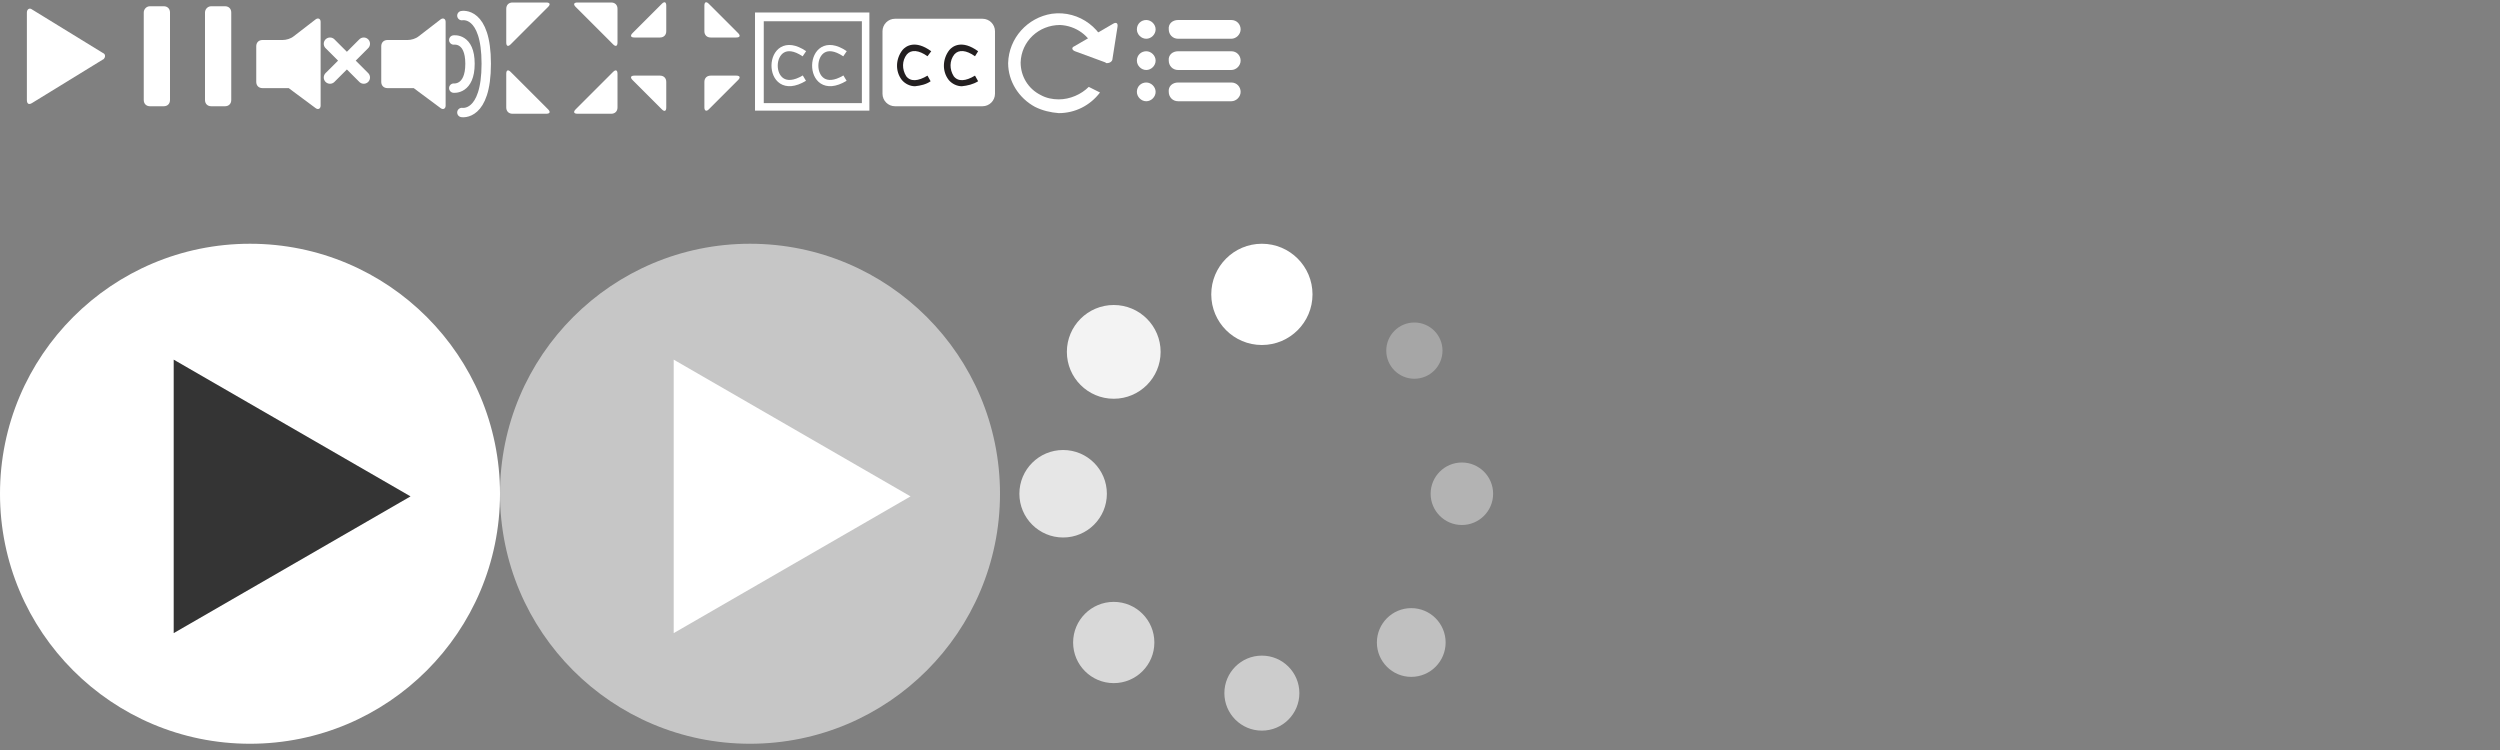 <svg width="400" height="120" viewBox="0 0 400 120" fill="none" xmlns="http://www.w3.org/2000/svg">
<rect x="0" y="0" width="400" height="120" fill="#808080" stroke="none"/>
<path d="M16.501 8.5C16.801 8.6 16.901 9 16.701 9.3C16.601 9.4 16.601 9.5 16.501 9.5L5.101 16.5C4.601 16.8 4.301 16.6 4.301 16V2C4.301 1.5 4.701 1.2 5.101 1.5L16.501 8.5Z" fill="white"/>
<path d="M24 1H26.2C26.8 1 27.2 1.4 27.2 2V16C27.2 16.6 26.8 17 26.2 17H24C23.4 17 23 16.6 23 16V2C23 1.5 23.4 1 24 1ZM33.8 1H36C36.6 1 37 1.4 37 2V16C37 16.6 36.6 17 36 17H33.8C33.2 17 32.8 16.6 32.8 16V2C32.8 1.5 33.2 1 33.8 1Z" fill="white"/>
<path d="M81 1.4C81 0.8 81.4 0.4 82 0.4H87.4C88 0.4 88.1 0.7 87.7 1.1L81.7 7.1C81.3 7.5 81 7.4 81 6.8V1.4ZM81 17.2C81 17.8 81.4 18.2 82 18.2H87.4C88 18.2 88.1 17.9 87.7 17.5L81.7 11.5C81.3 11.1 81 11.2 81 11.8V17.2V17.2ZM98.8 1.4C98.8 0.8 98.4 0.4 97.8 0.4H92.4C91.8 0.4 91.7 0.7 92.1 1.1L98.1 7.1C98.5 7.5 98.8 7.4 98.8 6.8V1.4ZM98.8 17.2C98.8 17.8 98.4 18.2 97.8 18.2H92.4C91.8 18.2 91.7 17.9 92.1 17.5L98.1 11.5C98.5 11.1 98.8 11.2 98.8 11.8V17.2V17.2Z" fill="white"/>
<path d="M112.701 5C112.701 5.6 113.101 6 113.701 6H117.801C118.401 6 118.501 5.7 118.101 5.3L113.401 0.6C113.001 0.2 112.701 0.3 112.701 0.9V5ZM105.601 6C106.201 6 106.601 5.6 106.601 5V0.9C106.601 0.3 106.301 0.2 105.901 0.6L101.201 5.3C100.801 5.7 100.901 6 101.501 6H105.601V6ZM106.601 13.1C106.601 12.5 106.201 12.1 105.601 12.1H101.501C100.901 12.1 100.801 12.4 101.201 12.8L105.901 17.5C106.301 17.9 106.601 17.8 106.601 17.2V13.1V13.1ZM113.701 12.1C113.101 12.1 112.701 12.5 112.701 13.1V17.2C112.701 17.7 113.001 17.9 113.401 17.5L118.101 12.8C118.501 12.4 118.401 12.1 117.801 12.1H113.701V12.1Z" fill="white"/>
<path d="M67 5.8C66.5 6.2 65.8 6.4 65.2 6.4H62C61.4 6.4 61 6.8 61 7.4V13.1C61 13.7 61.4 14.1 62 14.1H66.2C66.5 14.3 66.7 14.5 67 14.7L70.5 17.3C70.9 17.6 71.3 17.4 71.3 16.9V3.5C71.3 3 70.9 2.8 70.5 3.1L67 5.8Z" fill="white"/>
<path d="M73.9 2.5C73.9 2.5 77.8 1.7 77.8 10.2C77.8 18.7 73.9 18 73.9 18" stroke="white" stroke-width="1.5" stroke-linecap="round"/>
<path d="M72.6 6.4C72.6 6.4 75.2 6 75.2 10.2C75.2 14.4 72.6 14.1 72.6 14.1" stroke="white" stroke-width="1.5" stroke-linecap="round"/>
<path d="M47 5.8C46.5 6.2 45.8 6.4 45.2 6.4H42C41.4 6.4 41 6.8 41 7.4V13.1C41 13.7 41.4 14.1 42 14.1H46.2C46.5 14.3 46.7 14.5 47 14.7L50.5 17.3C50.9 17.6 51.3 17.4 51.3 16.9V3.5C51.3 3 50.9 2.8 50.5 3.1L47 5.8Z" fill="white"/>
<path d="M52.801 7L58.201 12.4M52.801 12.4L58.201 7" stroke="white" stroke-width="2" stroke-linecap="round"/>
<path d="M128.701 8.6C122.501 4.4 122.201 16.4 128.701 12.5M135.201 8.6C129.001 4.4 128.701 16.4 135.201 12.5" stroke="white"/>
<path d="M122.201 3.4H137.901V16.5H122.201V3.4ZM120.801 2V17.7H139.101V2H120.801Z" fill="white"/>
<path d="M143.199 3H157.199C158.299 3 159.199 3.9 159.199 5V15C159.199 16.1 158.299 17 157.199 17H143.199C142.099 17 141.199 16.1 141.199 15V5C141.199 3.9 142.099 3 143.199 3Z" fill="white"/>
<path d="M146.4 13.8C145.6 13.8 144.8 13.4 144.3 12.8C143.2 11.4 143.3 9.4 144.4 8C144.9 7.4 146.4 6.3 149 8.2L148.4 9C147 8 145.8 7.9 145.1 8.7C144.3 9.7 144.3 11.1 145 12.2C145.7 13.1 146.9 13 148.4 12.1L148.9 13C148.2 13.5 147.3 13.7 146.4 13.8ZM153.9 13.8C153.1 13.8 152.3 13.4 151.8 12.8C150.7 11.4 150.8 9.4 151.9 8C152.4 7.4 153.9 6.3 156.5 8.2L156 9C154.6 8 153.4 7.9 152.7 8.7C151.9 9.7 151.9 11.1 152.6 12.2C153.3 13.1 154.5 13 156 12.1L156.5 13C155.7 13.5 154.8 13.7 153.9 13.8Z" fill="#231F20"/>
<circle cx="40" cy="79" r="40" fill="white"/>
<path d="M65.686 79.421L27.791 101.3L27.791 57.543L65.686 79.421Z" fill="#343434"/>
<circle cx="120" cy="79" r="40" fill="#C6C6C6"/>
<path d="M145.686 79.421L107.791 101.3L107.791 57.543L145.686 79.421Z" fill="white"/>
<path d="M201.901 55.2C206.374 55.2 210.001 51.574 210.001 47.1C210.001 42.627 206.374 39 201.901 39C197.427 39 193.801 42.627 193.801 47.1C193.801 51.574 197.427 55.2 201.901 55.2Z" fill="white"/>
<path opacity="0.4" d="M233.9 84C236.662 84 238.9 81.761 238.9 79C238.9 76.239 236.662 74 233.9 74C231.139 74 228.9 76.239 228.9 79C228.9 81.761 231.139 84 233.9 84Z" fill="white"/>
<path opacity="0.6" d="M201.9 116.9C205.214 116.9 207.9 114.214 207.9 110.9C207.9 107.586 205.214 104.9 201.9 104.9C198.587 104.9 195.9 107.586 195.9 110.9C195.9 114.214 198.587 116.9 201.9 116.9Z" fill="white"/>
<path opacity="0.8" d="M170.1 86C173.966 86 177.1 82.866 177.1 79C177.1 75.134 173.966 72 170.1 72C166.234 72 163.1 75.134 163.1 79C163.1 82.866 166.234 86 170.1 86Z" fill="white"/>
<path opacity="0.9" d="M178.199 63.8C182.341 63.8 185.699 60.442 185.699 56.3C185.699 52.158 182.341 48.8 178.199 48.8C174.057 48.8 170.699 52.158 170.699 56.3C170.699 60.442 174.057 63.8 178.199 63.8Z" fill="white"/>
<path opacity="0.3" d="M226.301 60.6C228.786 60.6 230.801 58.585 230.801 56.1C230.801 53.615 228.786 51.6 226.301 51.6C223.815 51.6 221.801 53.615 221.801 56.1C221.801 58.585 223.815 60.6 226.301 60.6Z" fill="white"/>
<path opacity="0.5" d="M225.801 108.3C228.838 108.3 231.301 105.838 231.301 102.8C231.301 99.763 228.838 97.3 225.801 97.3C222.763 97.3 220.301 99.763 220.301 102.8C220.301 105.838 222.763 108.3 225.801 108.3Z" fill="white"/>
<path opacity="0.7" d="M178.199 109.3C181.789 109.3 184.699 106.39 184.699 102.8C184.699 99.21 181.789 96.3 178.199 96.3C174.609 96.3 171.699 99.21 171.699 102.8C171.699 106.39 174.609 109.3 178.199 109.3Z" fill="white"/>
<path d="M177.999 9.4C177.999 9.8 177.599 10.1 177.099 10.1C176.999 10.1 176.899 10.1 176.899 10L171.999 8.2C171.499 8 171.399 7.6 171.899 7.4L178.099 3.8C178.599 3.5 178.899 3.7 178.799 4.3L177.999 9.4V9.4Z" fill="white"/>
<path d="M169.401 15.9C168.401 15.9 167.401 15.7 166.501 15.2C164.501 14.2 163.301 12.2 163.301 10C163.401 6.6 166.201 4 169.601 4C172.101 4.1 174.401 5.7 175.201 8.1L175.301 8L177.401 9.1C176.801 4.7 172.701 1.6 168.301 2.2C164.401 2.8 161.401 6.1 161.301 10.1C161.301 13 163.001 15.7 165.601 17.1C166.801 17.7 168.101 18 169.401 18.1C172.001 18.1 174.401 16.9 176.001 14.8L174.201 13.9C173.001 15.1 171.201 15.9 169.401 15.9Z" fill="white"/>
<path d="M183.4 3.2C184.2 3.2 184.9 3.9 184.9 4.7C184.9 5.5 184.2 6.2 183.4 6.2C182.6 6.2 181.9 5.5 181.9 4.7C181.9 3.8 182.6 3.2 183.4 3.2ZM188.5 3.2H197C197.9 3.2 198.5 3.9 198.5 4.7C198.5 5.5 197.8 6.2 197 6.2H188.5C187.6 6.2 187 5.5 187 4.7C186.9 3.8 187.6 3.2 188.5 3.2ZM183.4 8.2C184.2 8.2 184.9 8.9 184.9 9.7C184.9 10.5 184.2 11.2 183.4 11.2C182.6 11.2 181.9 10.5 181.9 9.7C181.9 8.8 182.6 8.2 183.4 8.2ZM188.5 8.2H197C197.9 8.2 198.5 8.9 198.5 9.7C198.5 10.5 197.8 11.2 197 11.2H188.5C187.6 11.2 187 10.5 187 9.7C186.9 8.8 187.6 8.2 188.5 8.2ZM183.4 13.2C184.2 13.2 184.9 13.9 184.9 14.7C184.9 15.5 184.2 16.2 183.4 16.2C182.6 16.2 181.9 15.5 181.9 14.7C181.9 13.8 182.6 13.2 183.4 13.2ZM188.5 13.2H197C197.9 13.2 198.5 13.9 198.5 14.7C198.5 15.5 197.8 16.2 197 16.2H188.5C187.6 16.2 187 15.5 187 14.7C186.9 13.8 187.6 13.2 188.5 13.2Z" fill="white"/>
</svg>
